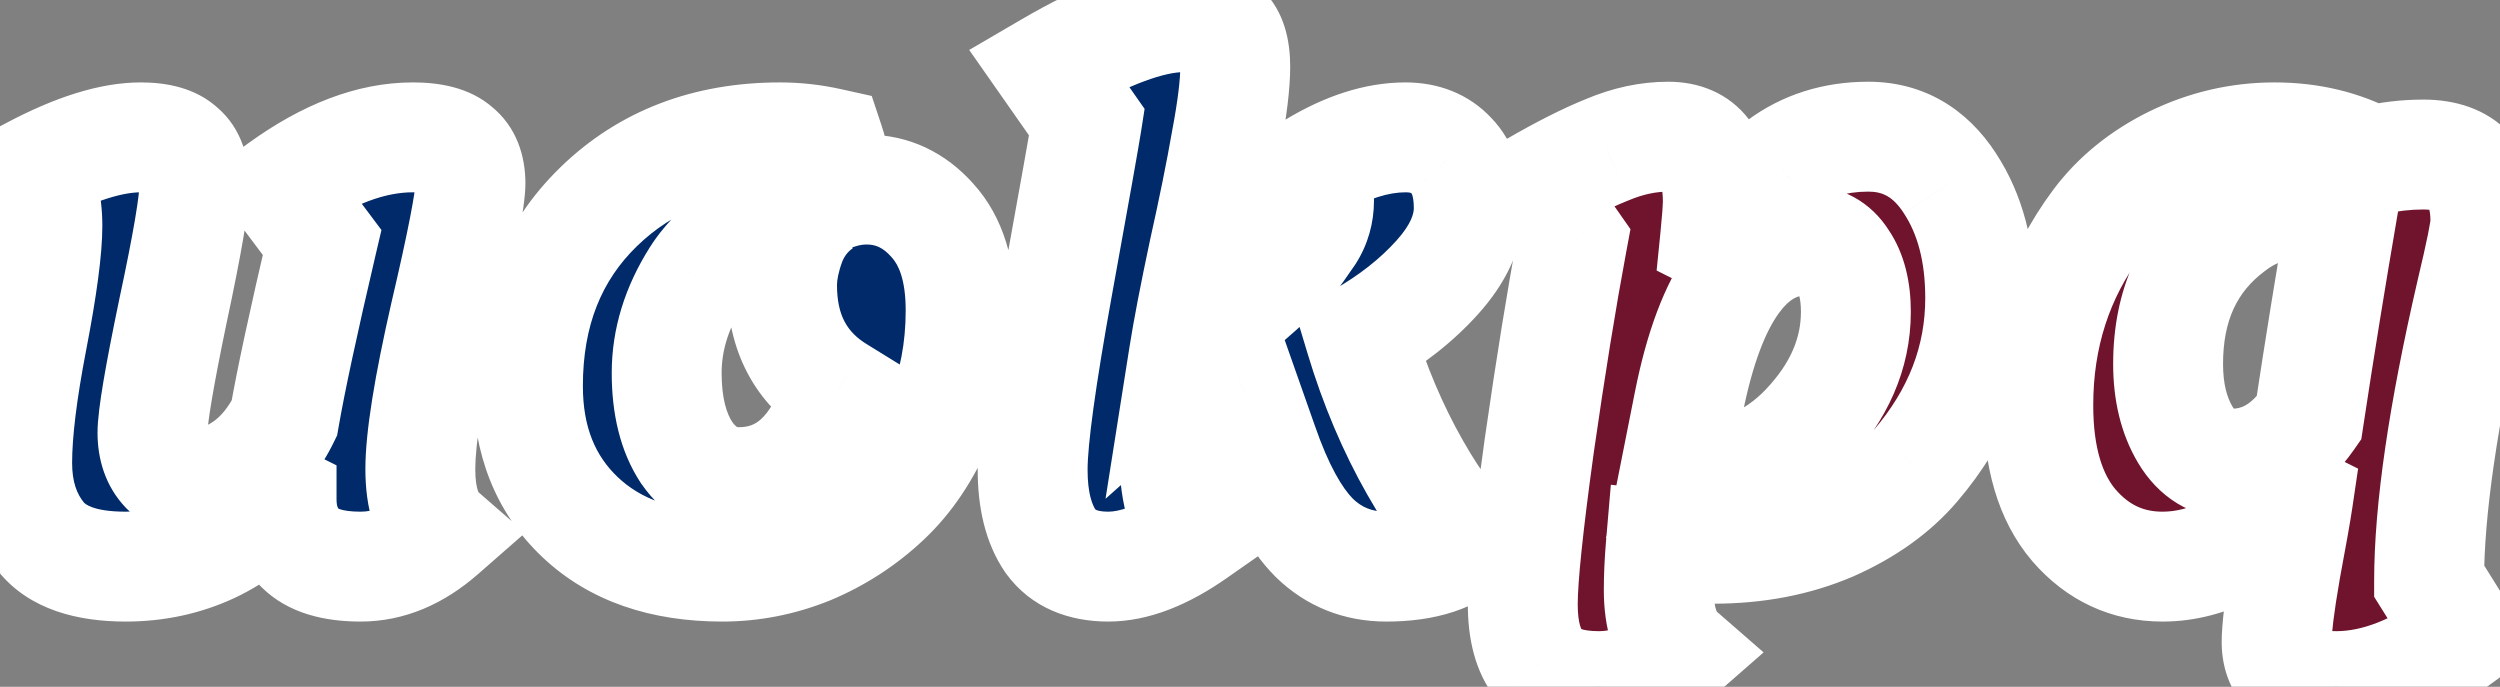 <svg width="91" height="25" viewBox="0 0 91 25" fill="none" xmlns="http://www.w3.org/2000/svg">
<rect x="0" y="0" width="91" height="25" fill="#808080" stroke="none"/>
<mask id="path-1-outside-1_26_28" maskUnits="userSpaceOnUse" x="-2" y="-2" width="95" height="29" fill="black">
<rect fill="white" x="-2" y="-2" width="95" height="29"/>
<path d="M4.575 20.625C3.108 20.625 2.083 20.267 1.5 19.55C0.917 18.833 0.625 17.933 0.625 16.85C0.625 15.75 0.808 14.25 1.175 12.35C1.542 10.45 1.725 9.075 1.725 8.225C1.725 7.375 1.55 6.708 1.2 6.225C2.75 5.408 4.058 5 5.125 5C5.808 5 6.3 5.142 6.6 5.425C6.917 5.692 7.075 6.133 7.075 6.75C7.075 7.367 6.817 8.883 6.3 11.3C5.8 13.7 5.55 15.183 5.55 15.75C5.55 16.317 5.708 16.767 6.025 17.1C6.342 17.417 6.758 17.575 7.275 17.575C7.792 17.575 8.342 17.375 8.925 16.975C9.508 16.558 9.983 15.975 10.35 15.225C10.583 13.875 11.042 11.742 11.725 8.825L10.225 6.825C11.908 5.608 13.508 5 15.025 5C15.775 5 16.308 5.142 16.625 5.425C16.958 5.692 17.125 6.108 17.125 6.675C17.125 7.225 16.817 8.817 16.2 11.45C15.6 14.083 15.3 15.958 15.3 17.075C15.3 18.175 15.558 18.95 16.075 19.4C15.142 20.217 14.158 20.625 13.125 20.625C12.108 20.625 11.375 20.4 10.925 19.95C10.475 19.5 10.25 18.908 10.25 18.175L10 18.05C9.45 18.85 8.683 19.483 7.7 19.95C6.733 20.4 5.692 20.625 4.575 20.625ZM31.542 6.9C32.475 6.9 33.275 7.275 33.942 8.025C34.625 8.775 34.967 9.867 34.967 11.3C34.967 12.717 34.717 14.033 34.217 15.25C33.717 16.45 33.059 17.433 32.242 18.2C31.425 18.967 30.5 19.567 29.467 20C28.433 20.417 27.375 20.625 26.292 20.625C24.108 20.625 22.384 20.025 21.117 18.825C19.85 17.625 19.217 16.033 19.217 14.05C19.217 11.367 20.075 9.192 21.792 7.525C23.525 5.842 25.725 5 28.392 5C28.992 5 29.592 5.067 30.192 5.2C30.375 5.75 30.475 6.375 30.492 7.075C30.842 6.958 31.192 6.9 31.542 6.9ZM28.467 10.375C28.467 9.908 28.575 9.383 28.792 8.8C29.025 8.217 29.392 7.75 29.892 7.4C27.692 7.867 26.175 8.758 25.342 10.075C24.625 11.208 24.267 12.375 24.267 13.575C24.267 14.775 24.509 15.742 24.992 16.475C25.492 17.192 26.125 17.55 26.892 17.55C28.592 17.55 29.792 16.442 30.492 14.225C29.142 13.392 28.467 12.108 28.467 10.375ZM39.563 4.45L38.163 2.45C40.246 1.233 41.888 0.625 43.088 0.625C43.771 0.625 44.255 0.767 44.538 1.05C44.821 1.317 44.963 1.775 44.963 2.425C44.963 3.058 44.855 3.95 44.638 5.1C44.438 6.25 44.163 7.608 43.813 9.175C43.48 10.742 43.238 12 43.088 12.95L44.663 11.55C44.813 11.417 45.055 11.208 45.388 10.925C45.738 10.625 45.98 10.408 46.113 10.275C46.263 10.142 46.463 9.958 46.713 9.725C46.963 9.475 47.146 9.267 47.263 9.1C47.38 8.933 47.513 8.742 47.663 8.525C47.896 8.158 48.013 7.75 48.013 7.3C48.013 6.833 47.946 6.425 47.813 6.075C48.996 5.358 50.113 5 51.163 5C51.863 5 52.421 5.225 52.838 5.675C53.255 6.108 53.463 6.742 53.463 7.575C53.463 8.408 53.08 9.25 52.313 10.1C51.563 10.933 50.63 11.667 49.513 12.3C50.03 14.017 50.696 15.592 51.513 17.025C52.33 18.458 53.013 19.317 53.563 19.6C52.896 20.283 51.863 20.625 50.463 20.625C49.43 20.625 48.555 20.275 47.838 19.575C47.138 18.875 46.513 17.725 45.963 16.125L45.338 14.35L42.763 15.625C42.746 15.808 42.738 16.083 42.738 16.45C42.738 17.833 42.996 18.817 43.513 19.4C42.346 20.217 41.288 20.625 40.338 20.625C39.388 20.625 38.688 20.317 38.238 19.7C37.805 19.067 37.588 18.2 37.588 17.1C37.588 16 37.896 13.75 38.513 10.35C39.13 6.95 39.48 4.983 39.563 4.45Z"/>
<path d="M58.204 24.975C57.17 24.975 56.445 24.717 56.029 24.2C55.629 23.7 55.429 22.967 55.429 22C55.429 21.05 55.629 19.125 56.029 16.225C56.445 13.325 56.845 10.85 57.229 8.8L55.829 6.8C56.862 6.2 57.754 5.75 58.504 5.45C59.254 5.133 59.995 4.975 60.729 4.975C61.929 4.975 62.529 5.767 62.529 7.35C62.529 7.567 62.495 8.008 62.429 8.675L62.679 8.8C63.162 7.6 63.862 6.667 64.779 6C65.695 5.317 66.77 4.975 68.004 4.975C69.254 4.975 70.245 5.542 70.979 6.675C71.712 7.792 72.079 9.183 72.079 10.85C72.079 13.083 71.295 15.117 69.729 16.95C68.962 17.85 67.937 18.583 66.654 19.15C65.37 19.7 63.937 19.975 62.354 19.975C61.87 19.975 61.237 19.933 60.454 19.85C60.404 20.433 60.379 20.975 60.379 21.475C60.379 22.542 60.637 23.3 61.154 23.75C60.22 24.567 59.237 24.975 58.204 24.975ZM61.479 14.625L60.904 17.525C62.92 17.475 64.529 16.817 65.729 15.55C66.945 14.267 67.554 12.867 67.554 11.35C67.554 10.567 67.395 9.942 67.079 9.475C66.779 8.992 66.337 8.75 65.754 8.75C63.687 8.75 62.262 10.708 61.479 14.625ZM82.869 23.375C82.869 22.875 82.978 22 83.194 20.75C83.428 19.5 83.578 18.65 83.644 18.2L83.394 18.075C82.778 18.892 82.053 19.525 81.219 19.975C80.386 20.408 79.553 20.625 78.719 20.625C77.436 20.625 76.361 20.125 75.494 19.125C74.628 18.108 74.194 16.65 74.194 14.75C74.194 12.233 74.911 10.017 76.344 8.1C77.044 7.167 77.969 6.417 79.119 5.85C80.286 5.283 81.511 5 82.794 5C84.094 5 85.269 5.283 86.319 5.85C86.936 5.7 87.569 5.625 88.219 5.625C89.719 5.625 90.469 6.442 90.469 8.075C90.469 8.342 90.294 9.208 89.944 10.675C88.928 15.075 88.419 18.567 88.419 21.15L89.669 23.15C88.036 24.367 86.494 24.975 85.044 24.975C84.278 24.975 83.719 24.833 83.369 24.55C83.036 24.267 82.869 23.875 82.869 23.375ZM81.269 16.875C82.353 16.875 83.278 16.325 84.044 15.225C84.428 12.692 84.844 10.117 85.294 7.5C84.844 7.4 84.436 7.35 84.069 7.35C82.953 7.35 81.994 7.667 81.194 8.3C79.678 9.45 78.919 11.1 78.919 13.25C78.919 14.267 79.128 15.125 79.544 15.825C79.961 16.525 80.536 16.875 81.269 16.875Z"/>
</mask>
<path d="M4.575 20.625C3.108 20.625 2.083 20.267 1.5 19.55C0.917 18.833 0.625 17.933 0.625 16.85C0.625 15.75 0.808 14.25 1.175 12.35C1.542 10.45 1.725 9.075 1.725 8.225C1.725 7.375 1.55 6.708 1.2 6.225C2.75 5.408 4.058 5 5.125 5C5.808 5 6.3 5.142 6.6 5.425C6.917 5.692 7.075 6.133 7.075 6.75C7.075 7.367 6.817 8.883 6.3 11.3C5.8 13.7 5.55 15.183 5.55 15.75C5.55 16.317 5.708 16.767 6.025 17.1C6.342 17.417 6.758 17.575 7.275 17.575C7.792 17.575 8.342 17.375 8.925 16.975C9.508 16.558 9.983 15.975 10.35 15.225C10.583 13.875 11.042 11.742 11.725 8.825L10.225 6.825C11.908 5.608 13.508 5 15.025 5C15.775 5 16.308 5.142 16.625 5.425C16.958 5.692 17.125 6.108 17.125 6.675C17.125 7.225 16.817 8.817 16.2 11.45C15.6 14.083 15.3 15.958 15.3 17.075C15.3 18.175 15.558 18.95 16.075 19.4C15.142 20.217 14.158 20.625 13.125 20.625C12.108 20.625 11.375 20.4 10.925 19.95C10.475 19.5 10.25 18.908 10.25 18.175L10 18.05C9.45 18.85 8.683 19.483 7.7 19.95C6.733 20.4 5.692 20.625 4.575 20.625ZM31.542 6.9C32.475 6.9 33.275 7.275 33.942 8.025C34.625 8.775 34.967 9.867 34.967 11.3C34.967 12.717 34.717 14.033 34.217 15.25C33.717 16.45 33.059 17.433 32.242 18.2C31.425 18.967 30.5 19.567 29.467 20C28.433 20.417 27.375 20.625 26.292 20.625C24.108 20.625 22.384 20.025 21.117 18.825C19.85 17.625 19.217 16.033 19.217 14.05C19.217 11.367 20.075 9.192 21.792 7.525C23.525 5.842 25.725 5 28.392 5C28.992 5 29.592 5.067 30.192 5.2C30.375 5.75 30.475 6.375 30.492 7.075C30.842 6.958 31.192 6.9 31.542 6.9ZM28.467 10.375C28.467 9.908 28.575 9.383 28.792 8.8C29.025 8.217 29.392 7.75 29.892 7.4C27.692 7.867 26.175 8.758 25.342 10.075C24.625 11.208 24.267 12.375 24.267 13.575C24.267 14.775 24.509 15.742 24.992 16.475C25.492 17.192 26.125 17.55 26.892 17.55C28.592 17.55 29.792 16.442 30.492 14.225C29.142 13.392 28.467 12.108 28.467 10.375ZM39.563 4.45L38.163 2.45C40.246 1.233 41.888 0.625 43.088 0.625C43.771 0.625 44.255 0.767 44.538 1.05C44.821 1.317 44.963 1.775 44.963 2.425C44.963 3.058 44.855 3.95 44.638 5.1C44.438 6.25 44.163 7.608 43.813 9.175C43.48 10.742 43.238 12 43.088 12.95L44.663 11.55C44.813 11.417 45.055 11.208 45.388 10.925C45.738 10.625 45.98 10.408 46.113 10.275C46.263 10.142 46.463 9.958 46.713 9.725C46.963 9.475 47.146 9.267 47.263 9.1C47.38 8.933 47.513 8.742 47.663 8.525C47.896 8.158 48.013 7.75 48.013 7.3C48.013 6.833 47.946 6.425 47.813 6.075C48.996 5.358 50.113 5 51.163 5C51.863 5 52.421 5.225 52.838 5.675C53.255 6.108 53.463 6.742 53.463 7.575C53.463 8.408 53.08 9.25 52.313 10.1C51.563 10.933 50.63 11.667 49.513 12.3C50.03 14.017 50.696 15.592 51.513 17.025C52.33 18.458 53.013 19.317 53.563 19.6C52.896 20.283 51.863 20.625 50.463 20.625C49.43 20.625 48.555 20.275 47.838 19.575C47.138 18.875 46.513 17.725 45.963 16.125L45.338 14.35L42.763 15.625C42.746 15.808 42.738 16.083 42.738 16.45C42.738 17.833 42.996 18.817 43.513 19.4C42.346 20.217 41.288 20.625 40.338 20.625C39.388 20.625 38.688 20.317 38.238 19.7C37.805 19.067 37.588 18.2 37.588 17.1C37.588 16 37.896 13.75 38.513 10.35C39.13 6.95 39.48 4.983 39.563 4.45Z" fill="#002A69"/>
<path d="M58.204 24.975C57.17 24.975 56.445 24.717 56.029 24.2C55.629 23.7 55.429 22.967 55.429 22C55.429 21.05 55.629 19.125 56.029 16.225C56.445 13.325 56.845 10.85 57.229 8.8L55.829 6.8C56.862 6.2 57.754 5.75 58.504 5.45C59.254 5.133 59.995 4.975 60.729 4.975C61.929 4.975 62.529 5.767 62.529 7.35C62.529 7.567 62.495 8.008 62.429 8.675L62.679 8.8C63.162 7.6 63.862 6.667 64.779 6C65.695 5.317 66.77 4.975 68.004 4.975C69.254 4.975 70.245 5.542 70.979 6.675C71.712 7.792 72.079 9.183 72.079 10.85C72.079 13.083 71.295 15.117 69.729 16.95C68.962 17.85 67.937 18.583 66.654 19.15C65.37 19.7 63.937 19.975 62.354 19.975C61.87 19.975 61.237 19.933 60.454 19.85C60.404 20.433 60.379 20.975 60.379 21.475C60.379 22.542 60.637 23.3 61.154 23.75C60.22 24.567 59.237 24.975 58.204 24.975ZM61.479 14.625L60.904 17.525C62.92 17.475 64.529 16.817 65.729 15.55C66.945 14.267 67.554 12.867 67.554 11.35C67.554 10.567 67.395 9.942 67.079 9.475C66.779 8.992 66.337 8.75 65.754 8.75C63.687 8.75 62.262 10.708 61.479 14.625ZM82.869 23.375C82.869 22.875 82.978 22 83.194 20.75C83.428 19.5 83.578 18.65 83.644 18.2L83.394 18.075C82.778 18.892 82.053 19.525 81.219 19.975C80.386 20.408 79.553 20.625 78.719 20.625C77.436 20.625 76.361 20.125 75.494 19.125C74.628 18.108 74.194 16.65 74.194 14.75C74.194 12.233 74.911 10.017 76.344 8.1C77.044 7.167 77.969 6.417 79.119 5.85C80.286 5.283 81.511 5 82.794 5C84.094 5 85.269 5.283 86.319 5.85C86.936 5.7 87.569 5.625 88.219 5.625C89.719 5.625 90.469 6.442 90.469 8.075C90.469 8.342 90.294 9.208 89.944 10.675C88.928 15.075 88.419 18.567 88.419 21.15L89.669 23.15C88.036 24.367 86.494 24.975 85.044 24.975C84.278 24.975 83.719 24.833 83.369 24.55C83.036 24.267 82.869 23.875 82.869 23.375ZM81.269 16.875C82.353 16.875 83.278 16.325 84.044 15.225C84.428 12.692 84.844 10.117 85.294 7.5C84.844 7.4 84.436 7.35 84.069 7.35C82.953 7.35 81.994 7.667 81.194 8.3C79.678 9.45 78.919 11.1 78.919 13.25C78.919 14.267 79.128 15.125 79.544 15.825C79.961 16.525 80.536 16.875 81.269 16.875Z" fill="#70142E"/>
<path d="M1.5 19.55L-0.051 20.812L-0.051 20.812L1.5 19.55ZM1.175 12.35L-0.789 11.971L-0.789 11.971L1.175 12.35ZM1.2 6.225L0.268 4.456L-1.772 5.53L-0.42 7.398L1.2 6.225ZM6.6 5.425L5.227 6.879L5.268 6.918L5.312 6.955L6.6 5.425ZM6.3 11.3L4.344 10.882L4.342 10.892L6.3 11.3ZM6.025 17.1L4.575 18.477L4.593 18.496L4.611 18.514L6.025 17.1ZM8.925 16.975L10.056 18.625L10.072 18.614L10.088 18.602L8.925 16.975ZM10.35 15.225L12.147 16.103L12.272 15.847L12.321 15.566L10.35 15.225ZM11.725 8.825L13.672 9.281L13.885 8.372L13.325 7.625L11.725 8.825ZM10.225 6.825L9.053 5.204L7.404 6.396L8.625 8.025L10.225 6.825ZM16.625 5.425L15.291 6.915L15.332 6.952L15.376 6.987L16.625 5.425ZM16.2 11.45L14.253 10.994L14.25 11.006L16.2 11.45ZM16.075 19.4L17.392 20.905L19.116 19.396L17.389 17.892L16.075 19.4ZM10.925 19.95L12.339 18.536L12.339 18.536L10.925 19.95ZM10.25 18.175H12.25V16.939L11.144 16.386L10.25 18.175ZM10 18.05L10.894 16.261L9.338 15.483L8.352 16.917L10 18.05ZM7.7 19.95L8.544 21.763L8.551 21.76L8.557 21.757L7.7 19.95ZM4.575 18.625C3.357 18.625 3.077 18.32 3.051 18.288L-0.051 20.812C1.089 22.214 2.859 22.625 4.575 22.625V18.625ZM3.051 18.288C2.807 17.987 2.625 17.556 2.625 16.85H-1.375C-1.375 18.31 -0.973 19.68 -0.051 20.812L3.051 18.288ZM2.625 16.85C2.625 15.938 2.781 14.583 3.139 12.729L-0.789 11.971C-1.164 13.917 -1.375 15.562 -1.375 16.85H2.625ZM3.139 12.729C3.507 10.821 3.725 9.282 3.725 8.225H-0.275C-0.275 8.868 -0.424 10.079 -0.789 11.971L3.139 12.729ZM3.725 8.225C3.725 7.126 3.502 5.994 2.82 5.052L-0.42 7.398C-0.402 7.423 -0.275 7.624 -0.275 8.225H3.725ZM2.132 7.994C3.558 7.243 4.528 7 5.125 7V3C3.589 3 1.942 3.574 0.268 4.456L2.132 7.994ZM5.125 7C5.228 7 5.306 7.005 5.362 7.012C5.419 7.019 5.447 7.026 5.453 7.028C5.464 7.031 5.358 7.003 5.227 6.879L7.973 3.971C7.123 3.168 6.004 3 5.125 3V7ZM5.312 6.955C5.244 6.897 5.188 6.834 5.147 6.772C5.106 6.711 5.084 6.66 5.074 6.631C5.055 6.579 5.075 6.603 5.075 6.75H9.075C9.075 5.838 8.841 4.698 7.888 3.895L5.312 6.955ZM5.075 6.75C5.075 6.87 5.04 7.251 4.91 8.014C4.787 8.734 4.6 9.687 4.344 10.882L8.256 11.718C8.517 10.497 8.717 9.483 8.853 8.686C8.981 7.932 9.075 7.247 9.075 6.75H5.075ZM4.342 10.892C4.09 12.104 3.896 13.102 3.765 13.88C3.642 14.609 3.55 15.277 3.55 15.75H7.55C7.55 15.751 7.55 15.743 7.551 15.725C7.552 15.707 7.553 15.683 7.556 15.651C7.561 15.587 7.569 15.503 7.582 15.395C7.608 15.179 7.65 14.898 7.71 14.545C7.829 13.839 8.01 12.896 8.258 11.708L4.342 10.892ZM3.55 15.75C3.55 16.704 3.827 17.691 4.575 18.477L7.475 15.723C7.494 15.743 7.512 15.766 7.527 15.791C7.542 15.816 7.551 15.836 7.555 15.849C7.564 15.873 7.55 15.849 7.55 15.75H3.55ZM4.611 18.514C5.361 19.264 6.316 19.575 7.275 19.575V15.575C7.221 15.575 7.234 15.567 7.285 15.587C7.311 15.596 7.339 15.61 7.369 15.629C7.398 15.648 7.421 15.668 7.439 15.686L4.611 18.514ZM7.275 19.575C8.32 19.575 9.259 19.171 10.056 18.625L7.794 15.325C7.613 15.449 7.479 15.514 7.392 15.545C7.349 15.561 7.318 15.568 7.3 15.572C7.291 15.573 7.285 15.574 7.281 15.575C7.279 15.575 7.277 15.575 7.276 15.575C7.275 15.575 7.275 15.575 7.275 15.575V19.575ZM10.088 18.602C10.983 17.963 11.658 17.103 12.147 16.103L8.553 14.347C8.308 14.847 8.034 15.154 7.763 15.348L10.088 18.602ZM12.321 15.566C12.543 14.278 12.99 12.193 13.672 9.281L9.778 8.369C9.093 11.29 8.623 13.472 8.379 14.884L12.321 15.566ZM13.325 7.625L11.825 5.625L8.625 8.025L10.125 10.025L13.325 7.625ZM11.397 8.446C12.862 7.387 14.059 7 15.025 7V3C12.957 3 10.954 3.83 9.053 5.204L11.397 8.446ZM15.025 7C15.284 7 15.423 7.026 15.474 7.039C15.524 7.053 15.427 7.037 15.291 6.915L17.959 3.935C17.082 3.151 15.926 3 15.025 3V7ZM15.376 6.987C15.322 6.944 15.272 6.892 15.23 6.834C15.187 6.776 15.16 6.722 15.143 6.68C15.111 6.599 15.125 6.582 15.125 6.675H19.125C19.125 5.714 18.827 4.625 17.874 3.863L15.376 6.987ZM15.125 6.675C15.125 6.665 15.123 6.753 15.088 6.998C15.055 7.222 15.004 7.521 14.93 7.901C14.783 8.66 14.559 9.688 14.253 10.994L18.147 11.906C18.458 10.578 18.696 9.494 18.857 8.662C19.006 7.896 19.125 7.173 19.125 6.675H15.125ZM14.25 11.006C13.65 13.637 13.3 15.71 13.3 17.075H17.3C17.3 16.207 17.55 14.529 18.15 11.894L14.25 11.006ZM13.3 17.075C13.3 18.409 13.603 19.899 14.761 20.908L17.389 17.892C17.447 17.943 17.429 17.963 17.391 17.849C17.349 17.722 17.3 17.48 17.3 17.075H13.3ZM14.758 17.895C14.113 18.459 13.581 18.625 13.125 18.625V22.625C14.736 22.625 16.171 21.974 17.392 20.905L14.758 17.895ZM13.125 18.625C12.755 18.625 12.525 18.583 12.399 18.544C12.281 18.508 12.29 18.487 12.339 18.536L9.511 21.364C10.507 22.361 11.883 22.625 13.125 22.625V18.625ZM12.339 18.536C12.322 18.518 12.25 18.465 12.25 18.175H8.25C8.25 19.351 8.628 20.482 9.511 21.364L12.339 18.536ZM11.144 16.386L10.894 16.261L9.106 19.839L9.356 19.964L11.144 16.386ZM8.352 16.917C8.025 17.393 7.547 17.809 6.843 18.143L8.557 21.757C9.82 21.158 10.875 20.307 11.648 19.183L8.352 16.917ZM6.856 18.137C6.166 18.458 5.414 18.625 4.575 18.625V22.625C5.969 22.625 7.301 22.342 8.544 21.763L6.856 18.137ZM33.942 8.025L32.447 9.354L32.455 9.363L32.463 9.372L33.942 8.025ZM34.217 15.25L36.063 16.019L36.067 16.01L34.217 15.25ZM32.242 18.2L33.611 19.658L33.611 19.658L32.242 18.2ZM29.467 20L30.215 21.855L30.227 21.85L30.24 21.844L29.467 20ZM21.117 18.825L22.492 17.373L22.492 17.373L21.117 18.825ZM21.792 7.525L23.185 8.96L23.185 8.96L21.792 7.525ZM30.192 5.2L32.089 4.568L31.731 3.493L30.626 3.248L30.192 5.2ZM30.492 7.075L28.492 7.123L28.557 9.828L31.124 8.972L30.492 7.075ZM28.792 8.8L26.935 8.057L26.926 8.08L26.917 8.104L28.792 8.8ZM29.892 7.4L31.039 9.038L29.477 5.444L29.892 7.4ZM25.342 10.075L23.652 9.005L23.651 9.006L25.342 10.075ZM24.992 16.475L23.322 17.576L23.336 17.598L23.352 17.619L24.992 16.475ZM30.492 14.225L32.399 14.827L32.868 13.341L31.542 12.523L30.492 14.225ZM31.542 8.9C31.857 8.9 32.128 8.995 32.447 9.354L35.437 6.696C34.423 5.555 33.093 4.9 31.542 4.9V8.9ZM32.463 9.372C32.695 9.626 32.967 10.16 32.967 11.3H36.967C36.967 9.574 36.556 7.924 35.42 6.678L32.463 9.372ZM32.967 11.3C32.967 12.476 32.76 13.532 32.367 14.49L36.067 16.01C36.673 14.534 36.967 12.957 36.967 11.3H32.967ZM32.371 14.481C31.962 15.462 31.453 16.197 30.873 16.742L33.611 19.658C34.664 18.669 35.472 17.438 36.063 16.019L32.371 14.481ZM30.873 16.742C30.23 17.345 29.507 17.814 28.693 18.156L30.24 21.844C31.493 21.319 32.62 20.588 33.611 19.658L30.873 16.742ZM28.719 18.145C27.916 18.469 27.111 18.625 26.292 18.625V22.625C27.639 22.625 28.951 22.365 30.215 21.855L28.719 18.145ZM26.292 18.625C24.485 18.625 23.3 18.138 22.492 17.373L19.741 20.277C21.467 21.912 23.731 22.625 26.292 22.625V18.625ZM22.492 17.373C21.68 16.604 21.217 15.566 21.217 14.05H17.217C17.217 16.5 18.02 18.646 19.741 20.277L22.492 17.373ZM21.217 14.05C21.217 11.835 21.905 10.203 23.185 8.96L20.399 6.09C18.245 8.181 17.217 10.898 17.217 14.05H21.217ZM23.185 8.96C24.505 7.678 26.186 7 28.392 7V3C25.264 3 22.545 4.005 20.398 6.09L23.185 8.96ZM28.392 7C28.842 7 29.297 7.05 29.758 7.152L30.626 3.248C29.887 3.083 29.141 3 28.392 3V7ZM28.294 5.832C28.403 6.159 28.48 6.582 28.492 7.123L32.491 7.027C32.471 6.168 32.347 5.341 32.089 4.568L28.294 5.832ZM31.124 8.972C31.281 8.92 31.418 8.9 31.542 8.9V4.9C30.965 4.9 30.402 4.997 29.859 5.178L31.124 8.972ZM30.467 10.375C30.467 10.211 30.507 9.927 30.667 9.496L26.917 8.104C26.643 8.84 26.467 9.606 26.467 10.375H30.467ZM30.649 9.543C30.742 9.309 30.867 9.158 31.039 9.038L28.745 5.762C27.916 6.342 27.308 7.124 26.935 8.057L30.649 9.543ZM29.477 5.444C26.985 5.972 24.881 7.064 23.652 9.005L27.032 11.145C27.47 10.453 28.399 9.761 30.307 9.356L29.477 5.444ZM23.651 9.006C22.757 10.421 22.267 11.953 22.267 13.575H26.267C26.267 12.797 26.493 11.996 27.032 11.144L23.651 9.006ZM22.267 13.575C22.267 15.027 22.558 16.416 23.322 17.576L26.662 15.374C26.459 15.067 26.267 14.523 26.267 13.575H22.267ZM23.352 17.619C24.165 18.785 25.372 19.55 26.892 19.55V15.55C26.857 15.55 26.841 15.546 26.838 15.545C26.835 15.544 26.832 15.544 26.827 15.541C26.817 15.535 26.745 15.492 26.632 15.331L23.352 17.619ZM26.892 19.55C28.222 19.55 29.438 19.098 30.424 18.188C31.365 17.319 31.986 16.135 32.399 14.827L28.585 13.623C28.298 14.532 27.968 15.011 27.71 15.249C27.495 15.447 27.261 15.55 26.892 15.55V19.55ZM31.542 12.523C30.845 12.093 30.467 11.492 30.467 10.375H26.467C26.467 12.725 27.438 14.691 29.441 15.927L31.542 12.523ZM39.563 4.45L41.539 4.759L41.663 3.963L41.201 3.303L39.563 4.45ZM38.163 2.45L37.154 0.723L35.279 1.818L36.524 3.597L38.163 2.45ZM44.538 1.05L43.124 2.464L43.145 2.486L43.167 2.506L44.538 1.05ZM44.638 5.1L42.672 4.73L42.67 4.743L42.667 4.757L44.638 5.1ZM43.813 9.175L41.861 8.739L41.859 8.749L41.857 8.759L43.813 9.175ZM43.088 12.95L41.112 12.638L40.241 18.156L44.417 14.445L43.088 12.95ZM44.663 11.55L43.334 10.055L43.334 10.055L44.663 11.55ZM45.388 10.925L46.683 12.449L46.69 12.444L45.388 10.925ZM46.113 10.275L44.784 8.78L44.74 8.819L44.699 8.861L46.113 10.275ZM46.713 9.725L48.078 11.187L48.103 11.164L48.127 11.139L46.713 9.725ZM47.663 8.525L49.307 9.663L49.329 9.632L49.35 9.599L47.663 8.525ZM47.813 6.075L46.777 4.364L45.35 5.228L45.944 6.787L47.813 6.075ZM52.838 5.675L51.37 7.034L51.383 7.048L51.396 7.061L52.838 5.675ZM52.313 10.1L50.828 8.76L50.826 8.762L52.313 10.1ZM49.513 12.3L48.526 10.56L47.138 11.348L47.598 12.876L49.513 12.3ZM51.513 17.025L53.251 16.035L53.251 16.035L51.513 17.025ZM53.563 19.6L54.995 20.997L56.883 19.061L54.479 17.822L53.563 19.6ZM47.838 19.575L46.424 20.989L46.432 20.997L46.44 21.006L47.838 19.575ZM45.963 16.125L47.854 15.475L47.852 15.468L47.849 15.461L45.963 16.125ZM45.338 14.35L47.224 13.686L46.474 11.556L44.45 12.558L45.338 14.35ZM42.763 15.625L41.875 13.833L40.872 14.329L40.771 15.444L42.763 15.625ZM43.513 19.4L44.66 21.038L46.497 19.753L45.01 18.074L43.513 19.4ZM38.238 19.7L36.587 20.829L36.604 20.854L36.622 20.879L38.238 19.7ZM38.513 10.35L36.545 9.993L38.513 10.35ZM41.201 3.303L39.801 1.303L36.524 3.597L37.924 5.597L41.201 3.303ZM39.172 4.177C41.201 2.992 42.45 2.625 43.088 2.625V-1.375C41.325 -1.375 39.292 -0.525 37.154 0.723L39.172 4.177ZM43.088 2.625C43.191 2.625 43.268 2.63 43.322 2.637C43.349 2.64 43.368 2.644 43.382 2.646C43.395 2.649 43.401 2.651 43.4 2.651C43.4 2.65 43.369 2.641 43.318 2.613C43.266 2.584 43.196 2.537 43.124 2.464L45.952 -0.364C45.103 -1.213 43.952 -1.375 43.088 -1.375V2.625ZM43.167 2.506C43.005 2.353 42.954 2.209 42.946 2.184C42.942 2.173 42.947 2.185 42.953 2.227C42.958 2.269 42.963 2.334 42.963 2.425H46.963C46.963 1.576 46.793 0.426 45.909 -0.406L43.167 2.506ZM42.963 2.425C42.963 2.871 42.882 3.618 42.672 4.73L46.603 5.47C46.827 4.282 46.963 3.246 46.963 2.425H42.963ZM42.667 4.757C42.474 5.867 42.206 7.193 41.861 8.739L45.765 9.611C46.119 8.024 46.401 6.633 46.608 5.443L42.667 4.757ZM41.857 8.759C41.52 10.341 41.27 11.638 41.112 12.638L45.063 13.262C45.206 12.362 45.439 11.143 45.769 9.591L41.857 8.759ZM44.417 14.445L45.992 13.045L43.334 10.055L41.759 11.455L44.417 14.445ZM45.992 13.045C46.124 12.927 46.351 12.731 46.683 12.449L44.093 9.401C43.758 9.686 43.502 9.906 43.334 10.055L45.992 13.045ZM46.69 12.444C47.039 12.144 47.334 11.883 47.527 11.689L44.699 8.861C44.626 8.934 44.437 9.106 44.086 9.406L46.69 12.444ZM47.442 11.77C47.609 11.621 47.823 11.425 48.078 11.187L45.348 8.263C45.103 8.492 44.917 8.662 44.784 8.78L47.442 11.77ZM48.127 11.139C48.409 10.857 48.687 10.554 48.901 10.247L45.624 7.953C45.606 7.98 45.517 8.093 45.299 8.311L48.127 11.139ZM48.901 10.247C49.02 10.077 49.156 9.882 49.307 9.663L46.019 7.387C45.87 7.601 45.739 7.79 45.624 7.953L48.901 10.247ZM49.35 9.599C49.795 8.899 50.013 8.116 50.013 7.3H46.013C46.013 7.384 45.997 7.417 45.976 7.451L49.35 9.599ZM50.013 7.3C50.013 6.648 49.92 5.989 49.682 5.363L45.944 6.787C45.972 6.861 46.013 7.019 46.013 7.3H50.013ZM48.849 7.786C49.817 7.2 50.577 7 51.163 7V3C49.649 3 48.176 3.517 46.777 4.364L48.849 7.786ZM51.163 7C51.298 7 51.353 7.021 51.359 7.024C51.363 7.025 51.362 7.025 51.36 7.024C51.358 7.023 51.362 7.025 51.37 7.034L54.305 4.316C53.455 3.398 52.333 3 51.163 3V7ZM51.396 7.061C51.375 7.039 51.386 7.037 51.407 7.1C51.43 7.172 51.463 7.32 51.463 7.575H55.463C55.463 6.427 55.174 5.219 54.28 4.289L51.396 7.061ZM51.463 7.575C51.463 7.755 51.388 8.14 50.828 8.76L53.798 11.44C54.772 10.36 55.463 9.062 55.463 7.575H51.463ZM50.826 8.762C50.239 9.414 49.482 10.018 48.526 10.56L50.5 14.04C51.777 13.315 52.886 12.453 53.8 11.438L50.826 8.762ZM47.598 12.876C48.154 14.725 48.878 16.44 49.775 18.015L53.251 16.035C52.515 14.743 51.905 13.309 51.428 11.724L47.598 12.876ZM49.775 18.015C50.212 18.782 50.644 19.45 51.073 19.989C51.475 20.495 51.996 21.043 52.647 21.378L54.479 17.822C54.58 17.874 54.484 17.851 54.203 17.498C53.948 17.179 53.631 16.702 53.251 16.035L49.775 18.015ZM52.131 18.203C51.986 18.352 51.575 18.625 50.463 18.625V22.625C52.15 22.625 53.806 22.215 54.995 20.997L52.131 18.203ZM50.463 18.625C49.934 18.625 49.566 18.467 49.235 18.144L46.44 21.006C47.544 22.083 48.926 22.625 50.463 22.625V18.625ZM49.252 18.161C48.869 17.777 48.366 16.964 47.854 15.475L44.072 16.775C44.66 18.486 45.407 19.973 46.424 20.989L49.252 18.161ZM47.849 15.461L47.224 13.686L43.451 15.014L44.076 16.789L47.849 15.461ZM44.45 12.558L41.875 13.833L43.65 17.417L46.225 16.142L44.45 12.558ZM40.771 15.444C40.746 15.721 40.738 16.07 40.738 16.45H44.738C44.738 16.097 44.746 15.896 44.755 15.806L40.771 15.444ZM40.738 16.45C40.738 17.98 41.004 19.583 42.016 20.726L45.01 18.074C45.013 18.077 44.939 17.994 44.866 17.717C44.793 17.438 44.738 17.027 44.738 16.45H40.738ZM42.366 17.762C41.377 18.454 40.719 18.625 40.338 18.625V22.625C41.856 22.625 43.315 21.98 44.66 21.038L42.366 17.762ZM40.338 18.625C40.075 18.625 39.949 18.582 39.907 18.563C39.878 18.551 39.87 18.544 39.853 18.521L36.622 20.879C37.541 22.138 38.923 22.625 40.338 22.625V18.625ZM39.889 18.571C39.762 18.385 39.588 17.964 39.588 17.1H35.588C35.588 18.436 35.847 19.748 36.587 20.829L39.889 18.571ZM39.588 17.1C39.588 16.212 39.858 14.143 40.481 10.707L36.545 9.993C35.935 13.357 35.588 15.788 35.588 17.1H39.588ZM40.481 10.707C41.095 7.323 41.451 5.323 41.539 4.759L37.587 4.141C37.508 4.644 37.164 6.577 36.545 9.993L40.481 10.707ZM56.029 24.2L54.467 25.449L54.472 25.456L56.029 24.2ZM56.029 16.225L54.049 15.941L54.047 15.952L56.029 16.225ZM57.229 8.8L59.195 9.168L59.349 8.342L58.867 7.653L57.229 8.8ZM55.829 6.8L54.824 5.07L52.942 6.164L54.19 7.947L55.829 6.8ZM58.504 5.45L59.246 7.307L59.264 7.3L59.282 7.293L58.504 5.45ZM62.429 8.675L60.439 8.476L60.301 9.847L61.534 10.464L62.429 8.675ZM62.679 8.8L61.784 10.589L63.724 11.559L64.534 9.547L62.679 8.8ZM64.779 6L65.955 7.617L65.965 7.611L65.974 7.603L64.779 6ZM70.979 6.675L69.299 7.762L69.307 7.773L70.979 6.675ZM69.729 16.95L68.208 15.651L68.206 15.653L69.729 16.95ZM66.654 19.15L67.442 20.988L67.452 20.984L67.462 20.98L66.654 19.15ZM60.454 19.85L60.665 17.861L58.635 17.645L58.461 19.679L60.454 19.85ZM61.154 23.75L62.471 25.255L64.195 23.747L62.467 22.242L61.154 23.75ZM61.479 14.625L59.517 14.233L59.517 14.236L61.479 14.625ZM60.904 17.525L58.942 17.136L58.456 19.586L60.953 19.524L60.904 17.525ZM65.729 15.55L64.277 14.174L64.277 14.175L65.729 15.55ZM67.079 9.475L65.379 10.53L65.401 10.564L65.424 10.598L67.079 9.475ZM58.204 22.975C57.842 22.975 57.644 22.928 57.556 22.897C57.485 22.872 57.527 22.872 57.586 22.945L54.472 25.456C55.44 26.655 56.905 26.975 58.204 26.975V22.975ZM57.59 22.951C57.587 22.946 57.429 22.734 57.429 22H53.429C53.429 23.2 53.67 24.454 54.467 25.449L57.59 22.951ZM57.429 22C57.429 21.211 57.606 19.424 58.01 16.498L54.047 15.952C53.651 18.826 53.429 20.889 53.429 22H57.429ZM58.008 16.509C58.422 13.627 58.818 11.181 59.195 9.168L55.263 8.432C54.873 10.518 54.468 13.023 54.049 15.941L58.008 16.509ZM58.867 7.653L57.467 5.653L54.19 7.947L55.59 9.947L58.867 7.653ZM56.833 8.53C57.818 7.958 58.618 7.558 59.246 7.307L57.761 3.593C56.889 3.942 55.906 4.442 54.824 5.07L56.833 8.53ZM59.282 7.293C59.813 7.068 60.291 6.975 60.729 6.975V2.975C59.7 2.975 58.695 3.198 57.726 3.607L59.282 7.293ZM60.729 6.975C60.811 6.975 60.789 6.989 60.711 6.954C60.621 6.915 60.538 6.847 60.485 6.777C60.44 6.717 60.453 6.705 60.477 6.801C60.502 6.899 60.529 7.074 60.529 7.35H64.529C64.529 6.363 64.352 5.257 63.673 4.361C62.914 3.36 61.809 2.975 60.729 2.975V6.975ZM60.529 7.35C60.529 7.45 60.507 7.79 60.439 8.476L64.419 8.874C64.484 8.226 64.529 7.684 64.529 7.35H60.529ZM61.534 10.464L61.784 10.589L63.573 7.011L63.323 6.886L61.534 10.464ZM64.534 9.547C64.897 8.645 65.383 8.034 65.955 7.617L63.602 4.383C62.341 5.3 61.427 6.555 60.824 8.053L64.534 9.547ZM65.974 7.603C66.518 7.198 67.165 6.975 68.004 6.975V2.975C66.376 2.975 64.873 3.435 63.583 4.397L65.974 7.603ZM68.004 6.975C68.513 6.975 68.9 7.143 69.3 7.761L72.658 5.588C71.591 3.94 69.994 2.975 68.004 2.975V6.975ZM69.307 7.773C69.779 8.491 70.079 9.477 70.079 10.85H74.079C74.079 8.89 73.645 7.092 72.65 5.577L69.307 7.773ZM70.079 10.85C70.079 12.568 69.492 14.148 68.208 15.651L71.249 18.249C73.099 16.085 74.079 13.599 74.079 10.85H70.079ZM68.206 15.653C67.668 16.285 66.905 16.853 65.846 17.32L67.462 20.98C68.969 20.314 70.256 19.415 71.251 18.247L68.206 15.653ZM65.866 17.312C64.863 17.742 63.702 17.975 62.354 17.975V21.975C64.172 21.975 65.878 21.658 67.442 20.988L65.866 17.312ZM62.354 17.975C61.971 17.975 61.416 17.941 60.665 17.861L60.242 21.839C61.058 21.926 61.77 21.975 62.354 21.975V17.975ZM58.461 19.679C58.407 20.31 58.379 20.909 58.379 21.475H62.379C62.379 21.041 62.401 20.557 62.446 20.021L58.461 19.679ZM58.379 21.475C58.379 22.8 58.693 24.259 59.84 25.258L62.467 22.242C62.517 22.285 62.501 22.301 62.466 22.199C62.426 22.083 62.379 21.857 62.379 21.475H58.379ZM59.837 22.245C59.191 22.809 58.66 22.975 58.204 22.975V26.975C59.814 26.975 61.249 26.324 62.471 25.255L59.837 22.245ZM59.517 14.236L58.942 17.136L62.865 17.914L63.441 15.014L59.517 14.236ZM60.953 19.524C63.412 19.463 65.557 18.639 67.181 16.925L64.277 14.175C63.5 14.994 62.429 15.487 60.854 15.526L60.953 19.524ZM67.18 16.926C68.686 15.337 69.554 13.463 69.554 11.35H65.554C65.554 12.27 65.204 13.196 64.277 14.174L67.18 16.926ZM69.554 11.35C69.554 10.317 69.347 9.256 68.734 8.352L65.424 10.598C65.444 10.627 65.554 10.816 65.554 11.35H69.554ZM68.778 8.42C68.102 7.331 67.007 6.75 65.754 6.75V10.75C65.763 10.75 65.68 10.75 65.562 10.686C65.443 10.62 65.387 10.542 65.379 10.53L68.778 8.42ZM65.754 6.75C63.965 6.75 62.533 7.647 61.518 9.042C60.56 10.359 59.934 12.152 59.518 14.233L63.44 15.017C63.807 13.181 64.285 12.037 64.752 11.396C65.162 10.832 65.476 10.75 65.754 10.75V6.75ZM83.194 20.75L81.228 20.383L81.226 20.396L81.224 20.408L83.194 20.75ZM83.644 18.2L85.623 18.493L85.835 17.059L84.539 16.411L83.644 18.2ZM83.394 18.075L84.289 16.286L82.801 15.542L81.798 16.87L83.394 18.075ZM81.219 19.975L82.142 21.749L82.156 21.742L82.17 21.735L81.219 19.975ZM75.494 19.125L73.972 20.422L73.978 20.429L73.983 20.435L75.494 19.125ZM76.344 8.1L74.744 6.9L74.743 6.902L76.344 8.1ZM79.119 5.85L78.246 4.051L78.235 4.056L79.119 5.85ZM86.319 5.85L85.37 7.61L86.046 7.975L86.792 7.793L86.319 5.85ZM89.944 10.675L87.999 10.211L87.997 10.218L87.996 10.225L89.944 10.675ZM88.419 21.15H86.419V21.724L86.723 22.21L88.419 21.15ZM89.669 23.15L90.864 24.754L92.342 23.653L91.365 22.09L89.669 23.15ZM83.369 24.55L82.074 26.074L82.092 26.089L82.111 26.105L83.369 24.55ZM84.044 15.225L85.685 16.369L85.952 15.986L86.022 15.524L84.044 15.225ZM85.294 7.5L87.265 7.839L87.588 5.961L85.728 5.548L85.294 7.5ZM81.194 8.3L82.403 9.894L82.419 9.881L82.436 9.868L81.194 8.3ZM79.544 15.825L77.826 16.848L77.826 16.848L79.544 15.825ZM84.869 23.375C84.869 23.068 84.947 22.349 85.165 21.092L81.224 20.408C81.008 21.651 80.869 22.682 80.869 23.375H84.869ZM85.16 21.117C85.393 19.871 85.55 18.986 85.623 18.493L81.666 17.907C81.606 18.314 81.462 19.129 81.228 20.383L85.16 21.117ZM84.539 16.411L84.289 16.286L82.5 19.864L82.75 19.989L84.539 16.411ZM81.798 16.87C81.34 17.476 80.83 17.912 80.269 18.215L82.17 21.735C83.275 21.138 84.215 20.307 84.99 19.28L81.798 16.87ZM80.297 18.201C79.712 18.505 79.192 18.625 78.719 18.625V22.625C79.913 22.625 81.06 22.312 82.142 21.749L80.297 18.201ZM78.719 18.625C78.036 18.625 77.506 18.392 77.006 17.815L73.983 20.435C75.216 21.858 76.836 22.625 78.719 22.625V18.625ZM77.016 17.828C76.566 17.299 76.194 16.372 76.194 14.75H72.194C72.194 16.928 72.689 18.917 73.972 20.422L77.016 17.828ZM76.194 14.75C76.194 12.641 76.785 10.85 77.946 9.298L74.743 6.902C73.037 9.183 72.194 11.825 72.194 14.75H76.194ZM77.944 9.3C78.438 8.642 79.107 8.086 80.003 7.644L78.235 4.056C76.832 4.748 75.651 5.691 74.744 6.9L77.944 9.3ZM79.993 7.649C80.891 7.213 81.817 7 82.794 7V3C81.205 3 79.681 3.354 78.246 4.051L79.993 7.649ZM82.794 7C83.793 7 84.637 7.215 85.37 7.61L87.269 4.09C85.902 3.352 84.395 3 82.794 3V7ZM86.792 7.793C87.25 7.682 87.725 7.625 88.219 7.625V3.625C87.414 3.625 86.622 3.718 85.847 3.907L86.792 7.793ZM88.219 7.625C88.418 7.625 88.506 7.653 88.521 7.658C88.525 7.659 88.481 7.641 88.434 7.59C88.34 7.488 88.469 7.526 88.469 8.075H92.469C92.469 6.99 92.224 5.804 91.38 4.885C90.506 3.933 89.323 3.625 88.219 3.625V7.625ZM88.469 8.075C88.469 7.978 88.48 7.954 88.46 8.082C88.445 8.182 88.418 8.328 88.378 8.529C88.297 8.929 88.172 9.487 87.999 10.211L91.89 11.139C92.067 10.397 92.204 9.787 92.299 9.321C92.376 8.936 92.469 8.446 92.469 8.075H88.469ZM87.996 10.225C86.966 14.68 86.419 18.343 86.419 21.15H90.419C90.419 18.79 90.889 15.47 91.893 11.125L87.996 10.225ZM86.723 22.21L87.973 24.21L91.365 22.09L90.115 20.09L86.723 22.21ZM88.475 21.546C87.05 22.607 85.921 22.975 85.044 22.975V26.975C87.068 26.975 89.022 26.126 90.864 24.754L88.475 21.546ZM85.044 22.975C84.776 22.975 84.618 22.949 84.543 22.93C84.468 22.911 84.525 22.912 84.628 22.995L82.111 26.105C82.992 26.818 84.112 26.975 85.044 26.975V22.975ZM84.665 23.026C84.728 23.08 84.793 23.163 84.835 23.261C84.873 23.352 84.869 23.402 84.869 23.375H80.869C80.869 24.368 81.227 25.354 82.074 26.074L84.665 23.026ZM81.269 18.875C83.164 18.875 84.645 17.861 85.685 16.369L82.403 14.081C81.911 14.789 81.541 14.875 81.269 14.875V18.875ZM86.022 15.524C86.403 13.005 86.818 10.443 87.265 7.839L83.323 7.161C82.871 9.79 82.452 12.379 82.067 14.926L86.022 15.524ZM85.728 5.548C85.17 5.424 84.614 5.35 84.069 5.35V9.35C84.258 9.35 84.518 9.376 84.861 9.452L85.728 5.548ZM84.069 5.35C82.547 5.35 81.14 5.792 79.953 6.732L82.436 9.868C82.849 9.541 83.358 9.35 84.069 9.35V5.35ZM79.986 6.706C77.901 8.287 76.919 10.567 76.919 13.25H80.919C80.919 11.633 81.454 10.613 82.403 9.894L79.986 6.706ZM76.919 13.25C76.919 14.538 77.184 15.77 77.826 16.848L81.263 14.802C81.071 14.48 80.919 13.995 80.919 13.25H76.919ZM77.826 16.848C78.555 18.073 79.742 18.875 81.269 18.875V14.875C81.246 14.875 81.248 14.872 81.266 14.877C81.275 14.88 81.285 14.883 81.297 14.888C81.308 14.893 81.319 14.899 81.328 14.904C81.347 14.916 81.351 14.922 81.341 14.911C81.329 14.899 81.301 14.867 81.263 14.802L77.826 16.848Z" fill="white" mask="url(#path-1-outside-1_26_28)"/>
</svg>

